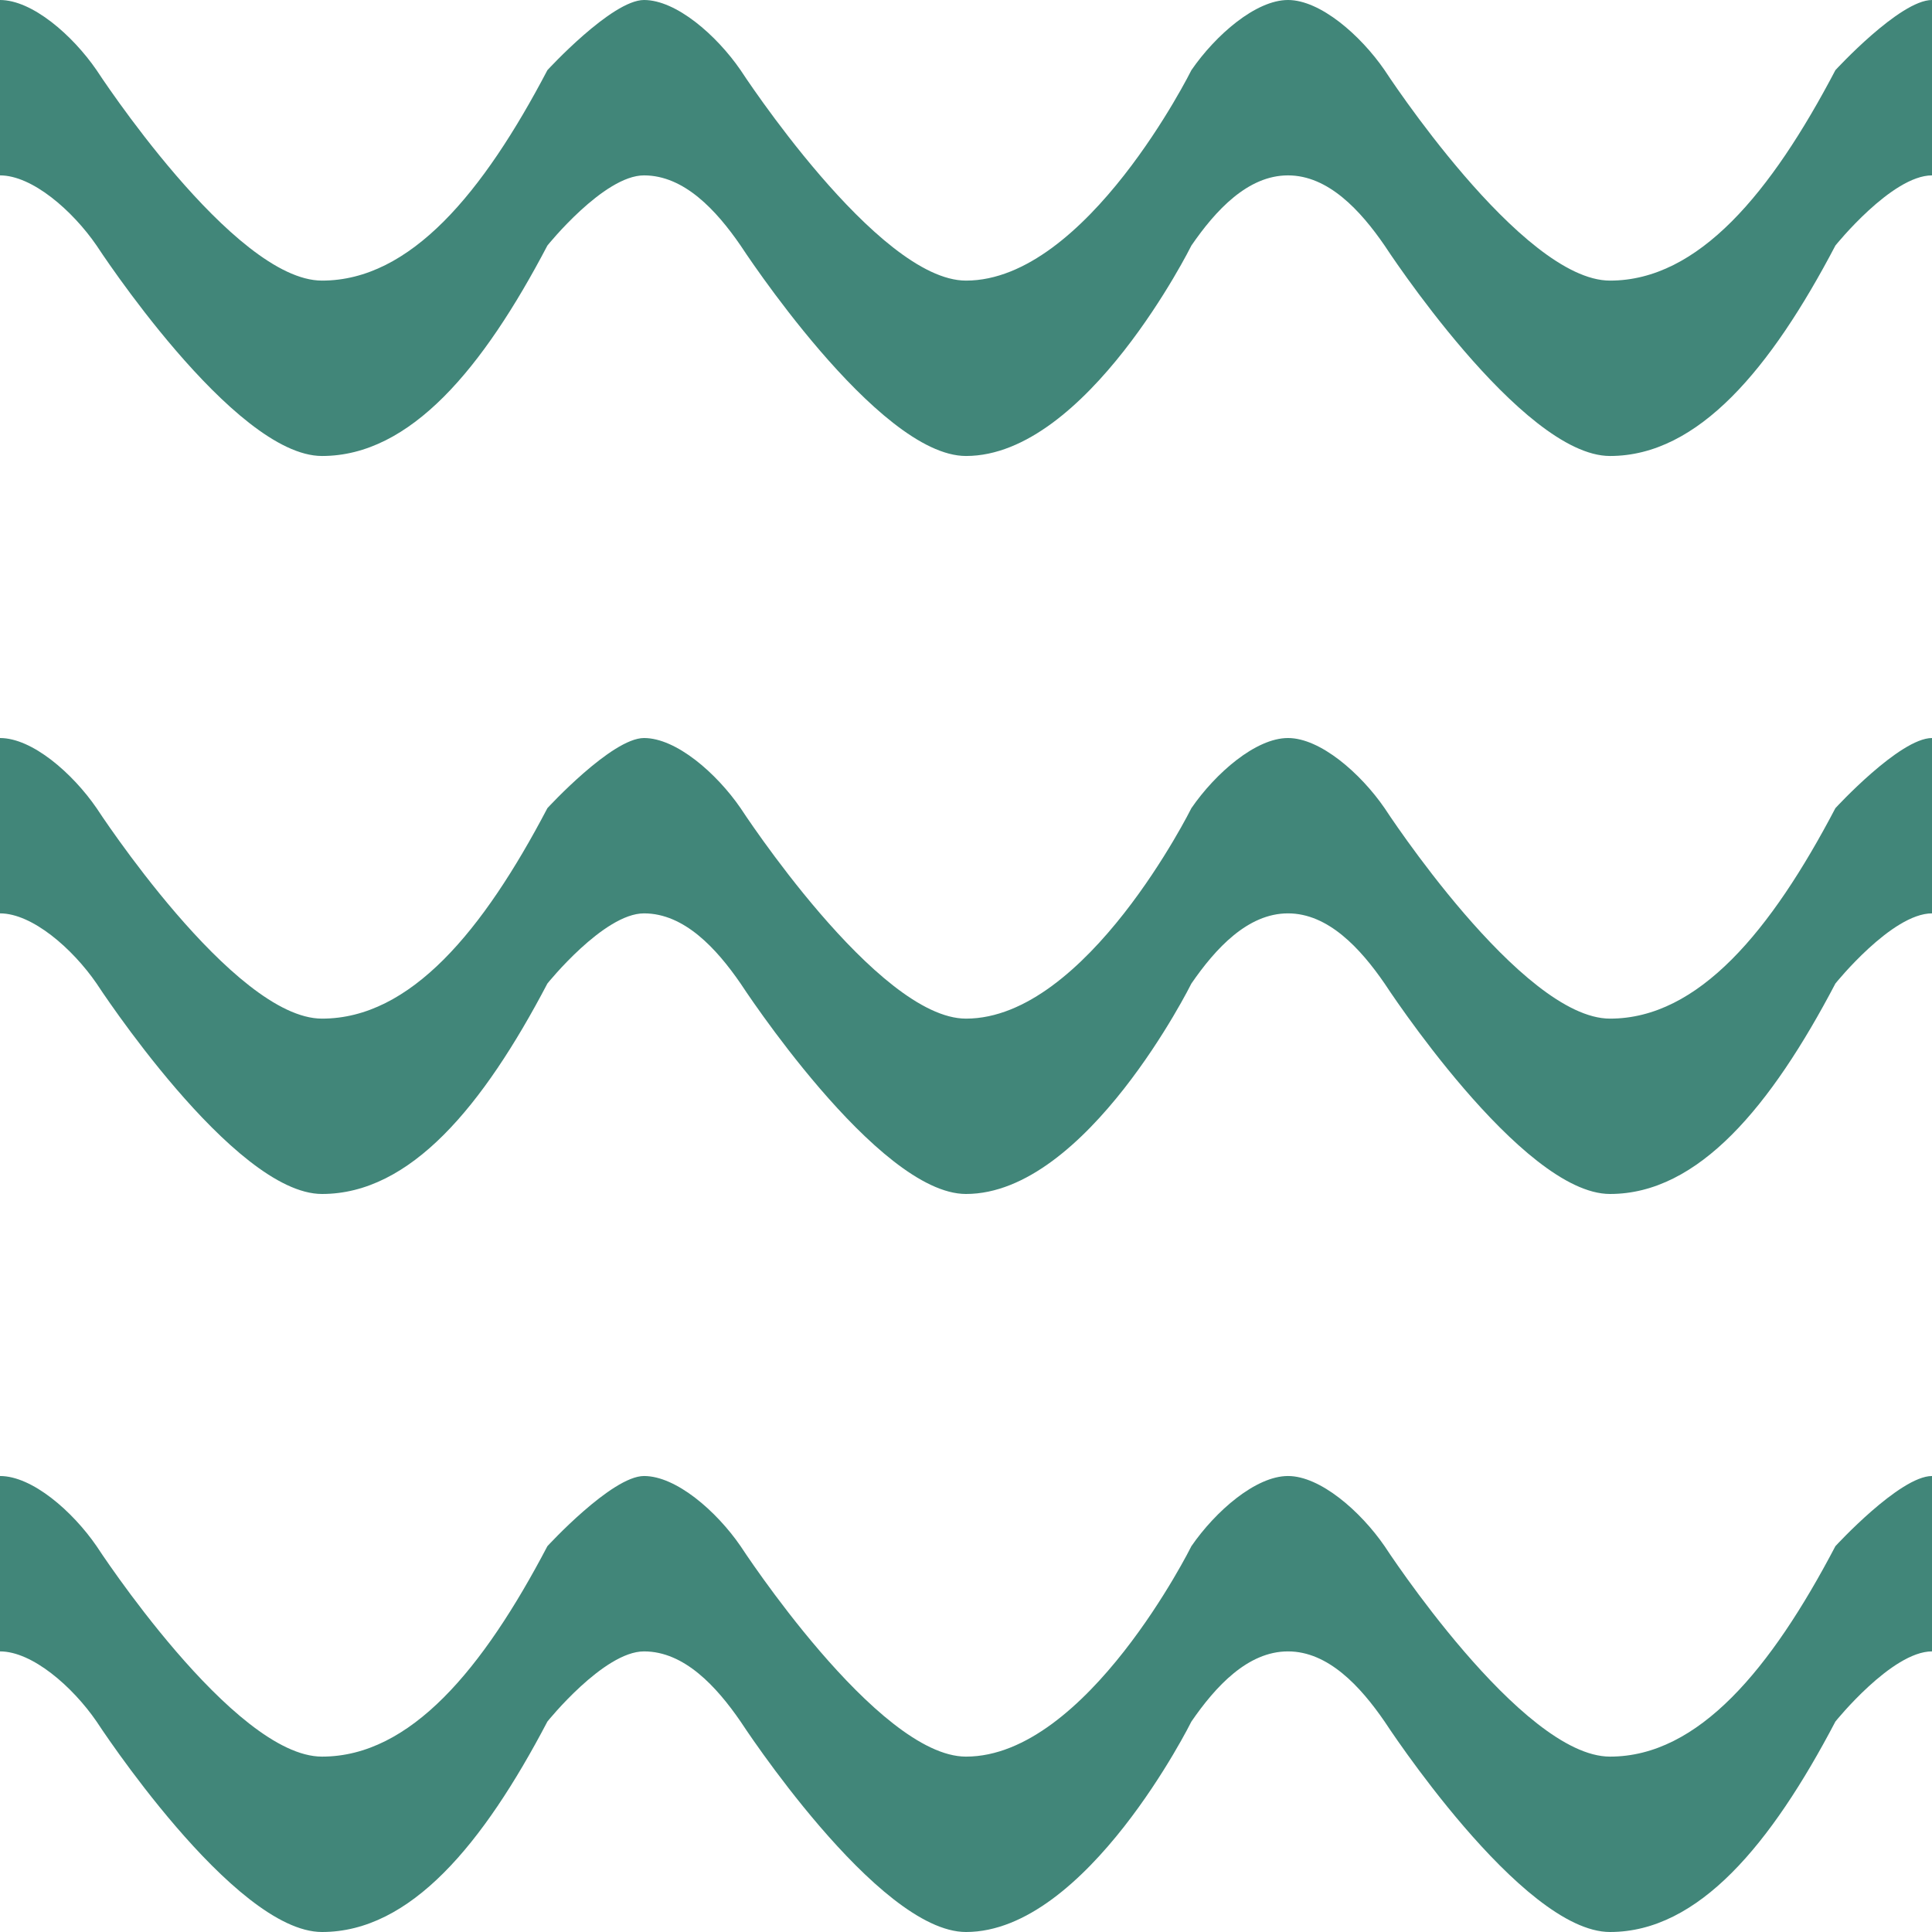 <svg width="54" height="54" viewBox="0 0 54 54" fill="none" xmlns="http://www.w3.org/2000/svg">
<path d="M45 7.843C42.525 7.843 38.7 1.961 38.7 1.961C38.025 0.98 36.9 0 36 0C35.1 0 33.975 0.98 33.3 1.961C33.3 1.961 30.375 7.843 27 7.843C24.525 7.843 20.7 1.961 20.7 1.961C20.025 0.98 18.9 0 18 0C17.1 0 15.3 1.961 15.3 1.961C13.5 5.392 11.475 7.843 9 7.843C6.525 7.843 2.7 1.961 2.7 1.961C2.025 0.98 0.9 0 0 0V4.902C0.9 4.902 2.025 5.882 2.7 6.863C2.7 6.863 6.525 12.745 9 12.745C11.475 12.745 13.5 10.294 15.3 6.863C15.3 6.863 16.875 4.902 18 4.902C19.125 4.902 20.025 5.882 20.7 6.863C20.7 6.863 24.525 12.745 27 12.745C30.375 12.745 33.3 6.863 33.3 6.863C33.975 5.882 34.875 4.902 36 4.902C37.125 4.902 38.025 5.882 38.7 6.863C38.7 6.863 42.525 12.745 45 12.745C47.475 12.745 49.5 10.294 51.3 6.863C51.3 6.863 52.875 4.902 54 4.902V0C53.1 0 51.3 1.961 51.3 1.961C49.5 5.392 47.475 7.843 45 7.843Z" fill="#418679"/>
<path d="M45 28.471C42.525 28.471 38.7 22.588 38.7 22.588C38.025 21.608 36.9 20.628 36 20.628C35.1 20.628 33.975 21.608 33.3 22.588C33.3 22.588 30.375 28.471 27 28.471C24.525 28.471 20.7 22.588 20.7 22.588C20.025 21.608 18.9 20.628 18 20.628C17.1 20.628 15.3 22.588 15.3 22.588C13.5 26.02 11.475 28.471 9 28.471C6.525 28.471 2.7 22.588 2.7 22.588C2.025 21.608 0.9 20.628 0 20.628V25.529C0.9 25.529 2.025 26.51 2.7 27.49C2.7 27.49 6.525 33.372 9 33.372C11.475 33.372 13.5 30.921 15.3 27.49C15.3 27.49 16.875 25.529 18 25.529C19.125 25.529 20.025 26.51 20.7 27.49C20.7 27.49 24.525 33.372 27 33.372C30.375 33.372 33.3 27.49 33.3 27.49C33.975 26.51 34.875 25.529 36 25.529C37.125 25.529 38.025 26.51 38.7 27.49C38.7 27.49 42.525 33.372 45 33.372C47.475 33.372 49.5 30.921 51.3 27.49C51.3 27.49 52.875 25.529 54 25.529V20.628C53.1 20.628 51.3 22.588 51.3 22.588C49.5 26.02 47.475 28.471 45 28.471Z" fill="#418679"/>
<path d="M45 49.098C42.525 49.098 38.7 43.216 38.7 43.216C38.025 42.236 36.9 41.255 36 41.255C35.1 41.255 33.975 42.236 33.3 43.216C33.3 43.216 30.375 49.098 27 49.098C24.525 49.098 20.7 43.216 20.7 43.216C20.025 42.236 18.9 41.255 18 41.255C17.1 41.255 15.3 43.216 15.3 43.216C13.5 46.647 11.475 49.098 9 49.098C6.525 49.098 2.7 43.216 2.7 43.216C2.025 42.236 0.9 41.255 0 41.255V46.157C0.9 46.157 2.025 47.137 2.7 48.118C2.7 48.118 6.525 54 9 54C11.475 54 13.5 51.549 15.3 48.118C15.3 48.118 16.875 46.157 18 46.157C19.125 46.157 20.025 47.137 20.7 48.118C20.7 48.118 24.525 54 27 54C30.375 54 33.3 48.118 33.3 48.118C33.975 47.137 34.875 46.157 36 46.157C37.125 46.157 38.025 47.137 38.7 48.118C38.7 48.118 42.525 54 45 54C47.475 54 49.5 51.549 51.3 48.118C51.3 48.118 52.875 46.157 54 46.157V41.255C53.1 41.255 51.3 43.216 51.3 43.216C49.5 46.647 47.475 49.098 45 49.098Z" fill="#418679"/>
</svg>
